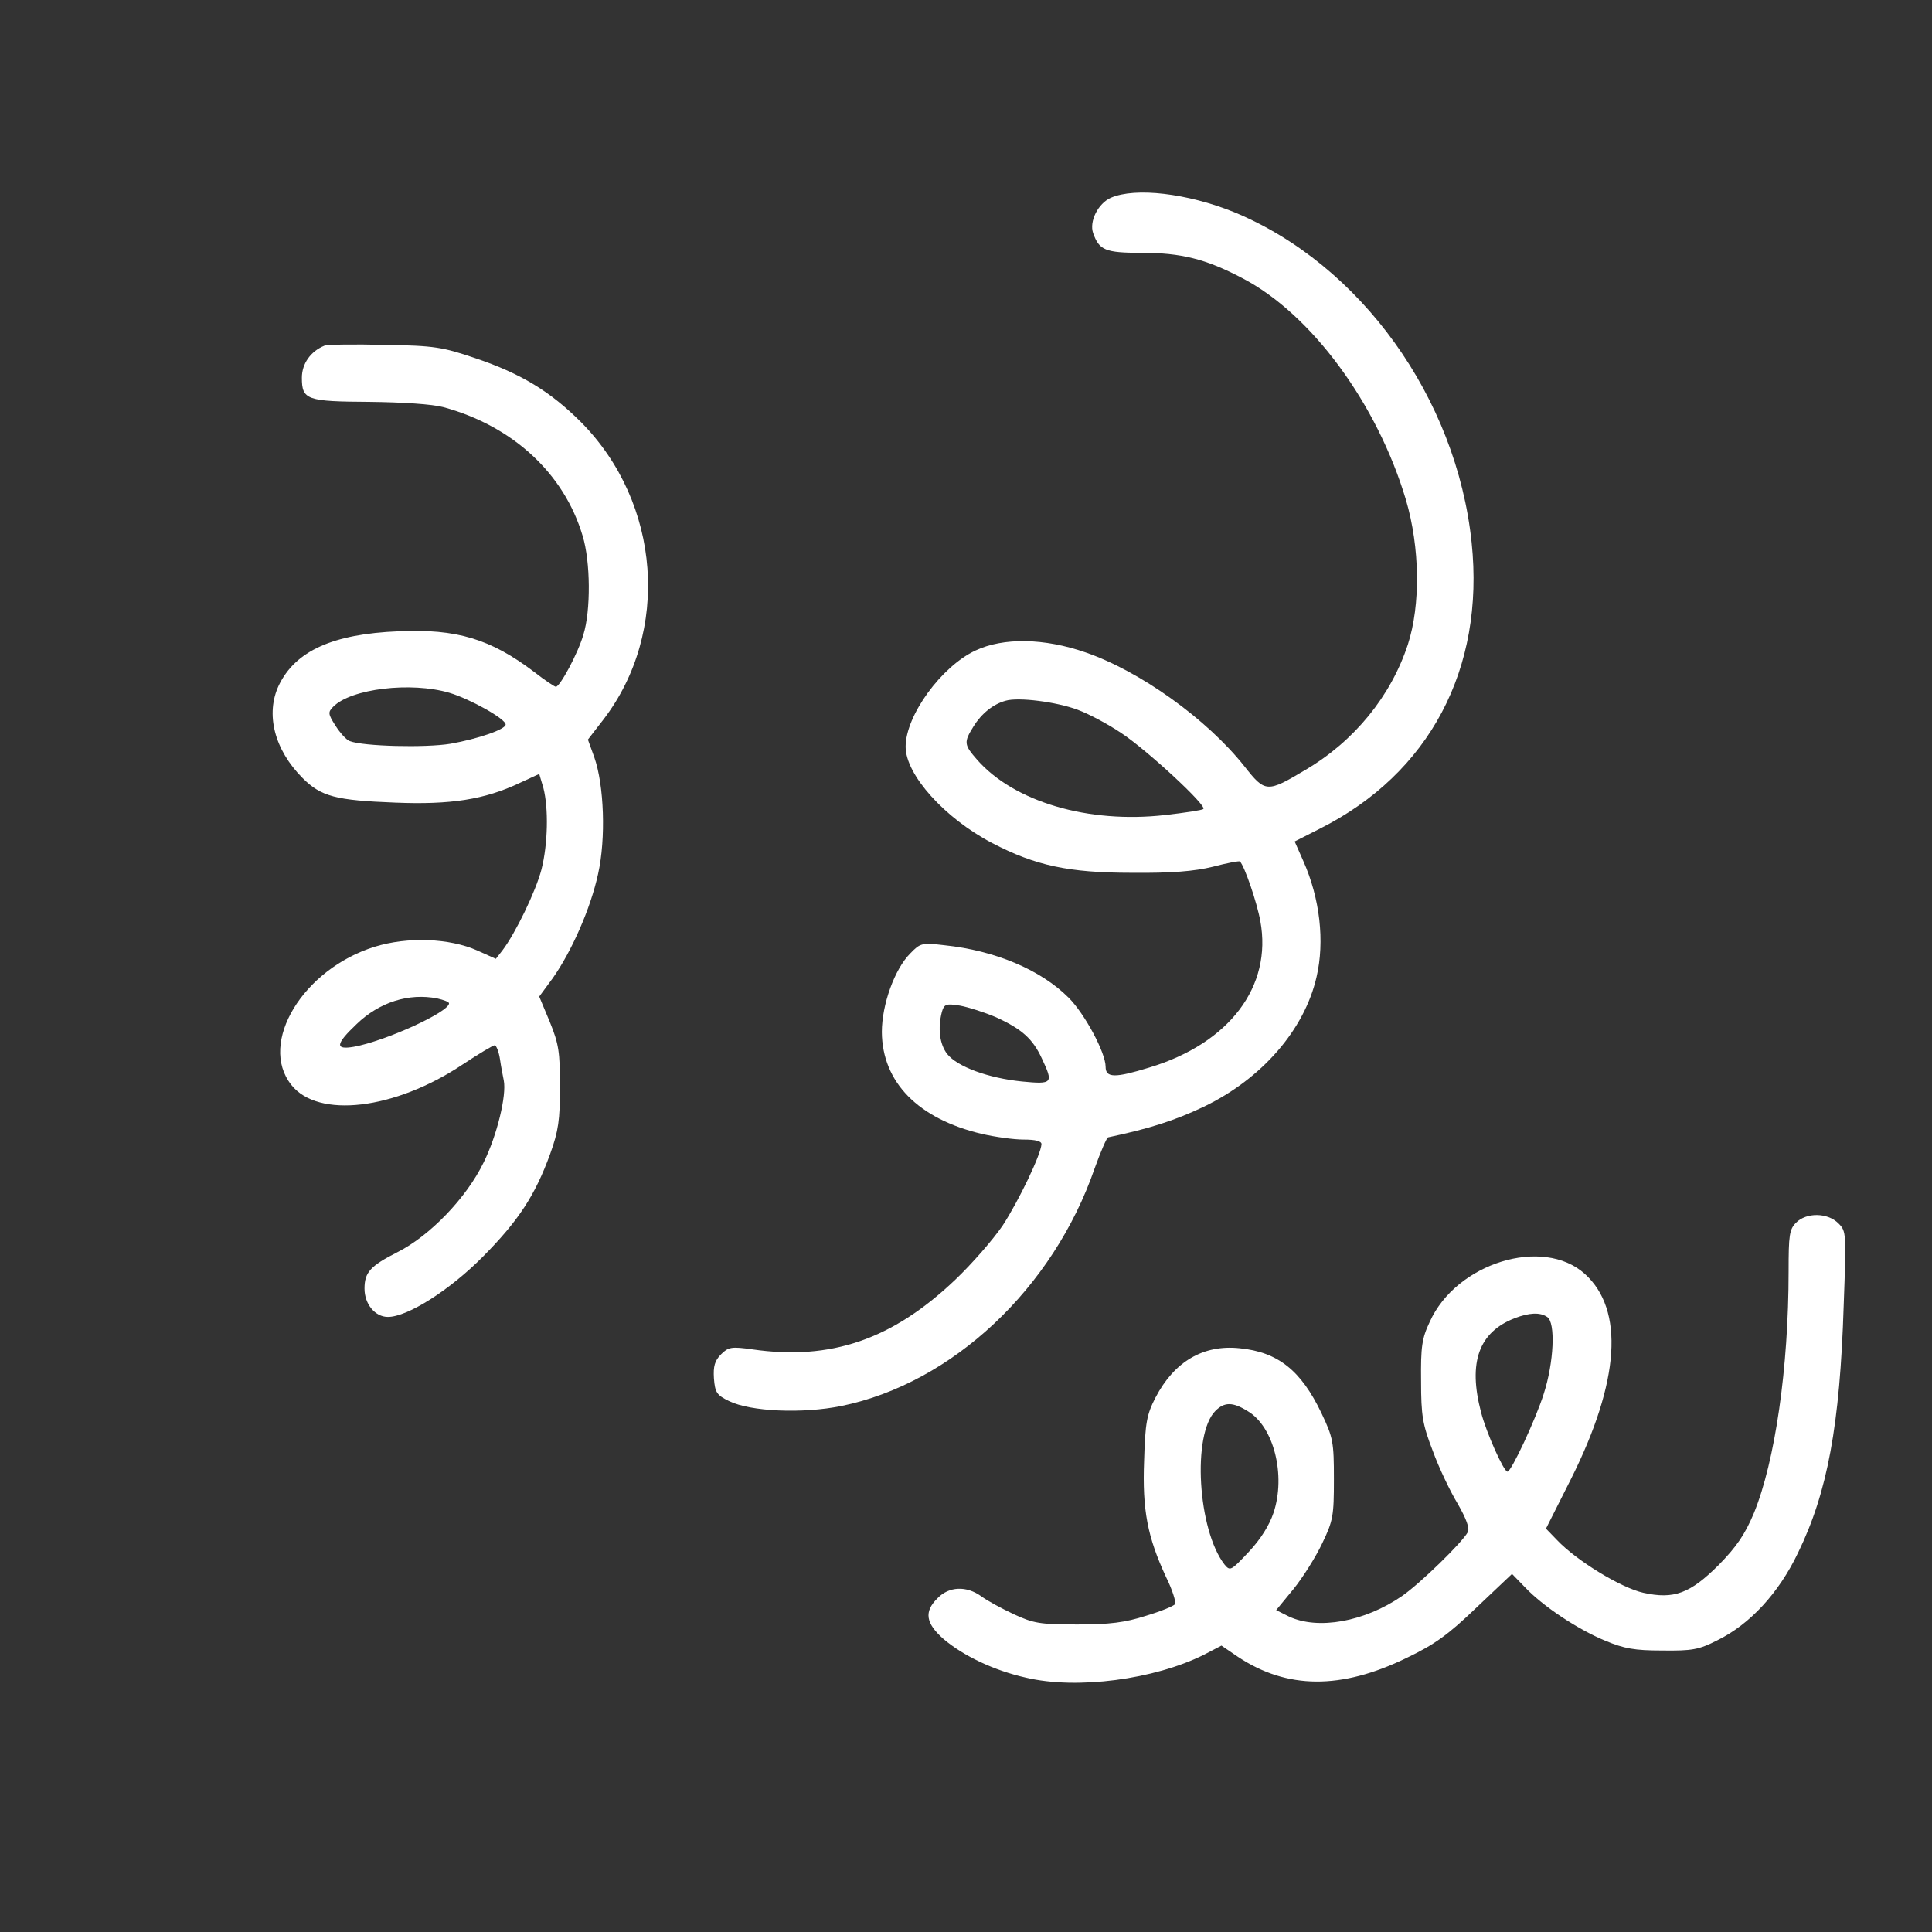 <?xml version="1.0" standalone="no"?>
<!DOCTYPE svg PUBLIC "-//W3C//DTD SVG 20010904//EN"
 "http://www.w3.org/TR/2001/REC-SVG-20010904/DTD/svg10.dtd">
<svg version="1.0" xmlns="http://www.w3.org/2000/svg"
 width="512pt" height="512pt" viewBox="0 0 512 512"
 preserveAspectRatio="xMidYMid meet">

<rect x="0" y="0" width="512" height="512" fill="#333333" stroke="none"/>

<g transform="translate(0,512) scale(0.1,-0.1)"
fill="#ffffff" stroke="none">
<path d="M2944 4596 c-34 -15 -58 -63 -47 -94 16 -45 32 -52 128 -52 105 0
170 -16 267 -67 183 -95 358 -333 434 -588 37 -126 39 -278 5 -383 -45 -137
-142 -256 -271 -332 -102 -61 -107 -61 -162 9 -99 125 -276 252 -421 302 -109
38 -218 40 -292 5 -90 -42 -185 -172 -185 -255 0 -74 103 -189 229 -255 115
-60 203 -79 371 -79 104 -1 165 4 214 16 38 10 70 16 72 14 12 -12 45 -108 54
-158 32 -173 -82 -324 -294 -388 -91 -28 -116 -28 -116 2 0 37 -55 140 -98
183 -74 74 -195 125 -329 139 -60 7 -64 6 -91 -22 -41 -41 -75 -135 -75 -208
1 -133 96 -230 265 -270 35 -8 84 -15 111 -15 31 0 47 -4 47 -12 -1 -27 -60
-150 -103 -216 -26 -38 -82 -102 -125 -143 -167 -159 -330 -215 -538 -185 -56
8 -64 6 -83 -13 -17 -17 -21 -32 -19 -64 3 -37 7 -44 40 -60 57 -28 195 -34
298 -13 293 60 561 311 671 630 16 44 32 82 36 82 109 23 175 44 253 81 154
74 267 204 299 344 22 94 9 208 -35 307 l-23 52 67 34 c290 146 437 423 402
758 -40 384 -295 738 -630 876 -124 50 -261 66 -326 38z m-88 -1357 c30 -11
82 -39 116 -62 68 -45 227 -192 217 -201 -3 -3 -49 -10 -102 -16 -203 -23
-399 35 -497 146 -36 41 -36 47 -10 89 21 34 52 59 85 68 34 10 135 -3 191
-24z m-216 -815 c68 -31 97 -57 121 -109 31 -66 29 -69 -53 -61 -89 9 -171 39
-198 73 -20 26 -25 68 -14 111 6 21 11 23 48 17 22 -4 66 -18 96 -31z"/>
<path d="M860 4204 c-37 -15 -60 -48 -60 -85 0 -59 13 -63 179 -64 88 -1 166
-6 196 -14 184 -50 320 -176 369 -341 21 -68 22 -198 2 -262 -14 -49 -62 -138
-73 -138 -3 0 -29 17 -57 39 -116 88 -206 115 -360 108 -174 -7 -273 -52 -317
-143 -36 -76 -12 -171 63 -246 49 -49 88 -59 245 -65 147 -6 237 8 330 52 l52
24 11 -37 c14 -54 12 -149 -5 -216 -15 -58 -69 -169 -103 -214 l-18 -23 -49
22 c-74 33 -185 37 -272 10 -190 -59 -309 -255 -221 -366 71 -90 274 -66 454
54 42 28 81 51 85 51 4 0 11 -17 14 -37 3 -21 8 -46 10 -56 8 -40 -18 -146
-53 -217 -46 -95 -143 -195 -228 -238 -73 -37 -88 -54 -88 -97 0 -41 28 -75
62 -75 52 0 164 71 252 160 94 95 138 162 178 272 22 61 26 90 26 178 0 92 -3
113 -27 172 l-28 67 36 49 c50 71 100 184 120 276 21 94 16 235 -10 309 l-17
47 41 53 c178 232 153 574 -59 788 -81 81 -159 129 -281 170 -86 29 -107 33
-239 35 -80 2 -152 1 -160 -2z m331 -920 c54 -16 149 -69 149 -84 0 -13 -73
-38 -146 -51 -66 -11 -231 -7 -267 7 -9 3 -26 22 -38 41 -20 31 -20 36 -6 50
47 48 206 67 308 37z m-32 -810 c17 -4 31 -9 31 -13 0 -23 -169 -100 -252
-115 -51 -9 -49 7 7 60 60 58 138 83 214 68z"/>
<path d="M4760 1880 c-18 -18 -20 -33 -20 -129 0 -257 -36 -504 -92 -641 -24
-57 -46 -89 -93 -137 -76 -76 -119 -92 -200 -74 -59 13 -177 85 -229 140 l-29
30 67 133 c129 258 141 447 36 542 -111 100 -341 29 -411 -127 -21 -44 -24
-67 -23 -157 0 -92 4 -115 31 -185 16 -44 46 -107 66 -140 23 -40 32 -65 27
-75 -15 -28 -127 -137 -175 -170 -99 -68 -222 -90 -299 -54 l-34 17 46 56 c25
31 59 85 76 121 29 60 31 73 31 170 0 98 -2 110 -33 175 -54 113 -115 162
-217 172 -96 10 -173 -35 -223 -131 -23 -45 -27 -66 -30 -167 -5 -131 9 -202
58 -308 17 -34 27 -67 24 -72 -3 -5 -37 -19 -77 -31 -56 -18 -96 -23 -182 -23
-99 0 -116 3 -168 27 -32 15 -71 36 -87 48 -39 28 -85 26 -115 -5 -37 -36 -32
-67 16 -109 52 -44 133 -83 218 -102 135 -32 340 -5 472 61 l46 24 44 -30
c130 -86 273 -87 446 -3 75 36 110 61 186 134 l94 89 34 -35 c47 -50 140 -112
213 -142 50 -21 78 -26 151 -26 79 -1 97 2 146 27 86 42 163 125 214 232 78
160 111 338 121 656 7 192 7 196 -14 217 -29 29 -85 29 -112 2z m-660 -250
c23 -14 18 -121 -9 -204 -21 -67 -86 -206 -96 -206 -10 0 -56 103 -70 157 -35
133 -6 213 90 250 37 14 66 16 85 3z m-793 -250 c69 -41 101 -170 68 -269 -11
-33 -34 -70 -66 -104 -47 -50 -49 -51 -64 -33 -71 92 -86 345 -24 407 24 24
46 24 86 -1z"/>
</g>
</svg>
